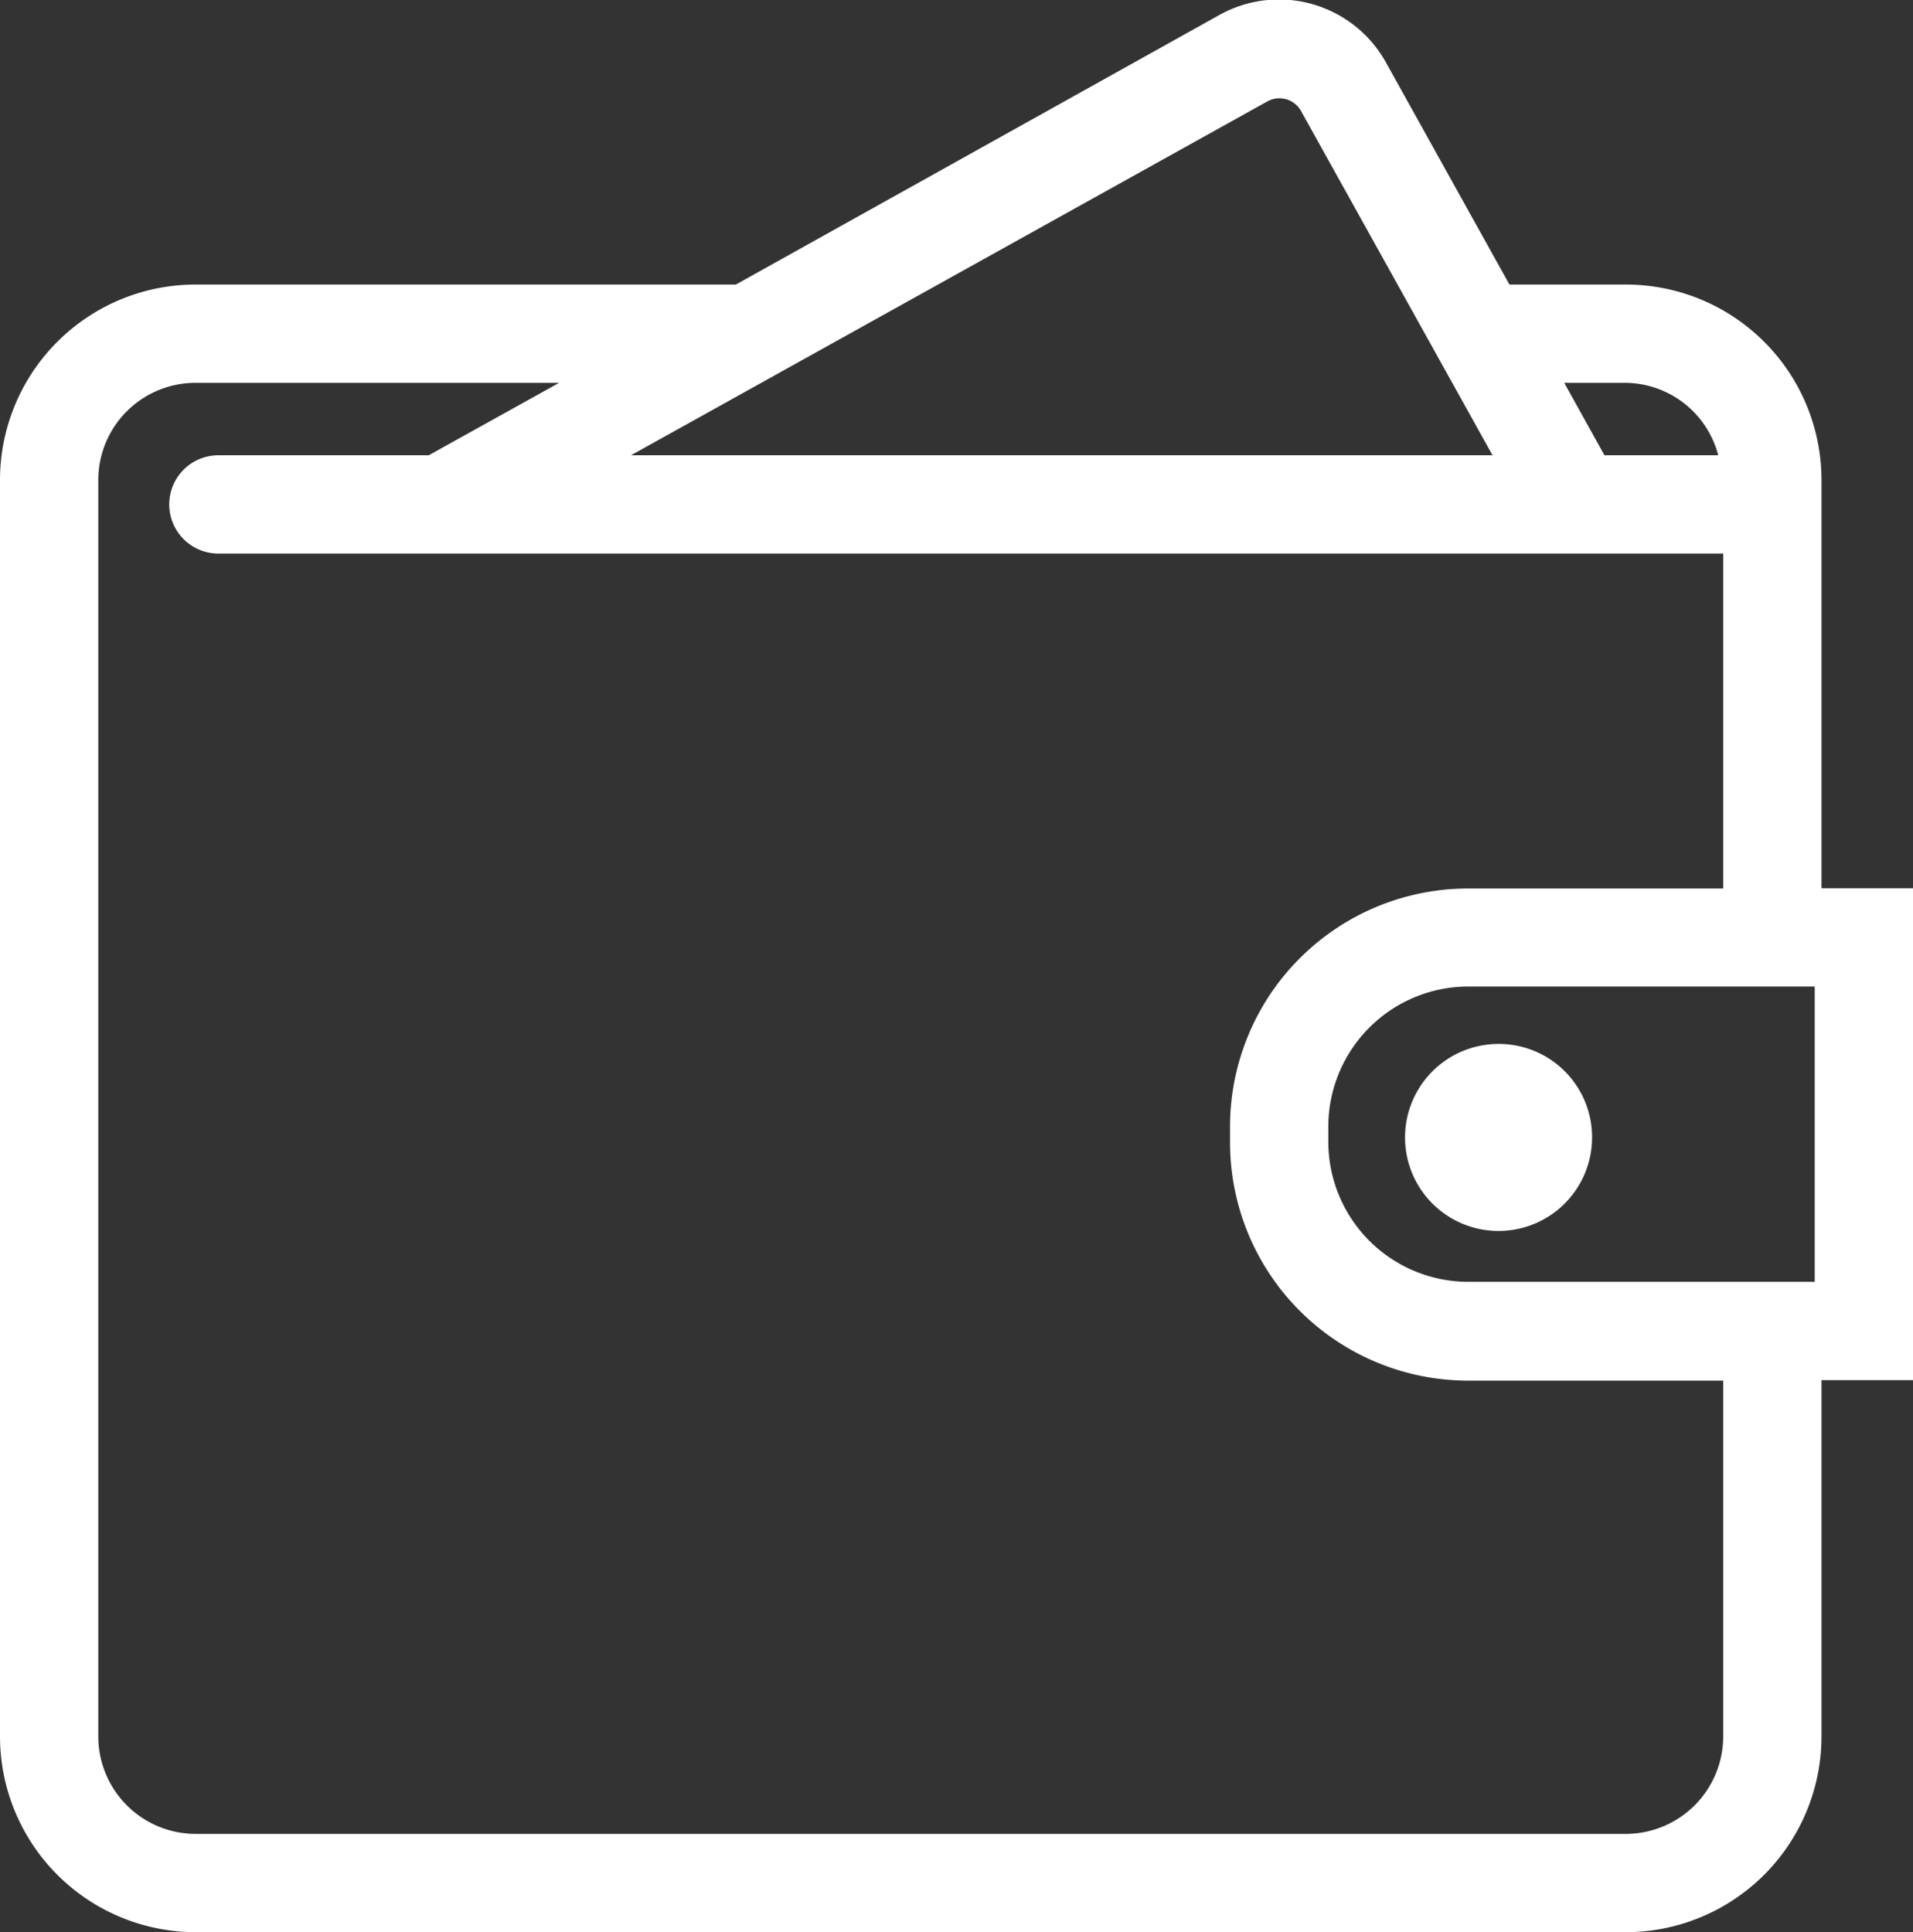 <svg xmlns="http://www.w3.org/2000/svg" viewBox="0 0 76.3 77.07"><rect x="0" y="0" width="76.3" height="77.07" fill="#333333" stroke="none"/><defs><style>.cls-1{fill:#fff;}.cls-2{fill:none;stroke:#fff;stroke-miterlimit:10;}</style></defs><title>wallet-footer</title><g id="Layer_2" data-name="Layer 2"><g id="_11" data-name="11"><path class="cls-1" d="M75.8,35.93H72.15V19.15a7.3,7.3,0,0,0-7.3-7.3H59.91l-5.06-9.1a4.38,4.38,0,0,0-6-1.7L29.48,11.85H7.8a7.3,7.3,0,0,0-7.3,7.3V69.27a7.31,7.31,0,0,0,7.3,7.3H64.85a7.31,7.31,0,0,0,7.3-7.3V54.55H75.8Zm-11-21.16a4.36,4.36,0,0,1,4.33,3.89H63.7l-2.16-3.89ZM50.32,3.6a1.49,1.49,0,0,1,2,.57l8.06,14.49H23.24ZM69.23,69.27a4.39,4.39,0,0,1-4.38,4.38H7.8a4.39,4.39,0,0,1-4.38-4.38V19.15A4.38,4.38,0,0,1,7.8,14.77H24.23l-7,3.89H8.71a1.46,1.46,0,1,0,0,2.92H69.23V35.94H58.56a9,9,0,0,0-9,9v.63a9,9,0,0,0,9,9H69.23Zm3.65-17.64H58.56a6.09,6.09,0,0,1-6.08-6.08v-.62a6.09,6.09,0,0,1,6.08-6.08H72.88ZM63,45.36a3.23,3.23,0,1,1-3.23-3.22A3.22,3.22,0,0,1,63,45.36"/><path class="cls-2" d="M75.8,35.93H72.15V19.15a7.3,7.3,0,0,0-7.3-7.3H59.91l-5.06-9.1a4.38,4.38,0,0,0-6-1.7L29.48,11.85H7.8a7.3,7.3,0,0,0-7.3,7.3V69.27a7.31,7.31,0,0,0,7.3,7.3H64.85a7.31,7.31,0,0,0,7.3-7.3V54.55H75.8Zm-11-21.16a4.36,4.36,0,0,1,4.33,3.89H63.7l-2.16-3.89ZM50.32,3.6a1.49,1.49,0,0,1,2,.57l8.06,14.49H23.24ZM69.23,69.27a4.39,4.39,0,0,1-4.38,4.38H7.8a4.39,4.39,0,0,1-4.38-4.38V19.15A4.38,4.38,0,0,1,7.8,14.77H24.23l-7,3.89H8.71a1.46,1.46,0,1,0,0,2.92H69.23V35.94H58.56a9,9,0,0,0-9,9v.63a9,9,0,0,0,9,9H69.23Zm3.65-17.64H58.56a6.09,6.09,0,0,1-6.08-6.08v-.62a6.09,6.09,0,0,1,6.08-6.08H72.88ZM63,45.36a3.23,3.23,0,1,1-3.23-3.22A3.22,3.22,0,0,1,63,45.36Z"/></g></g></svg>